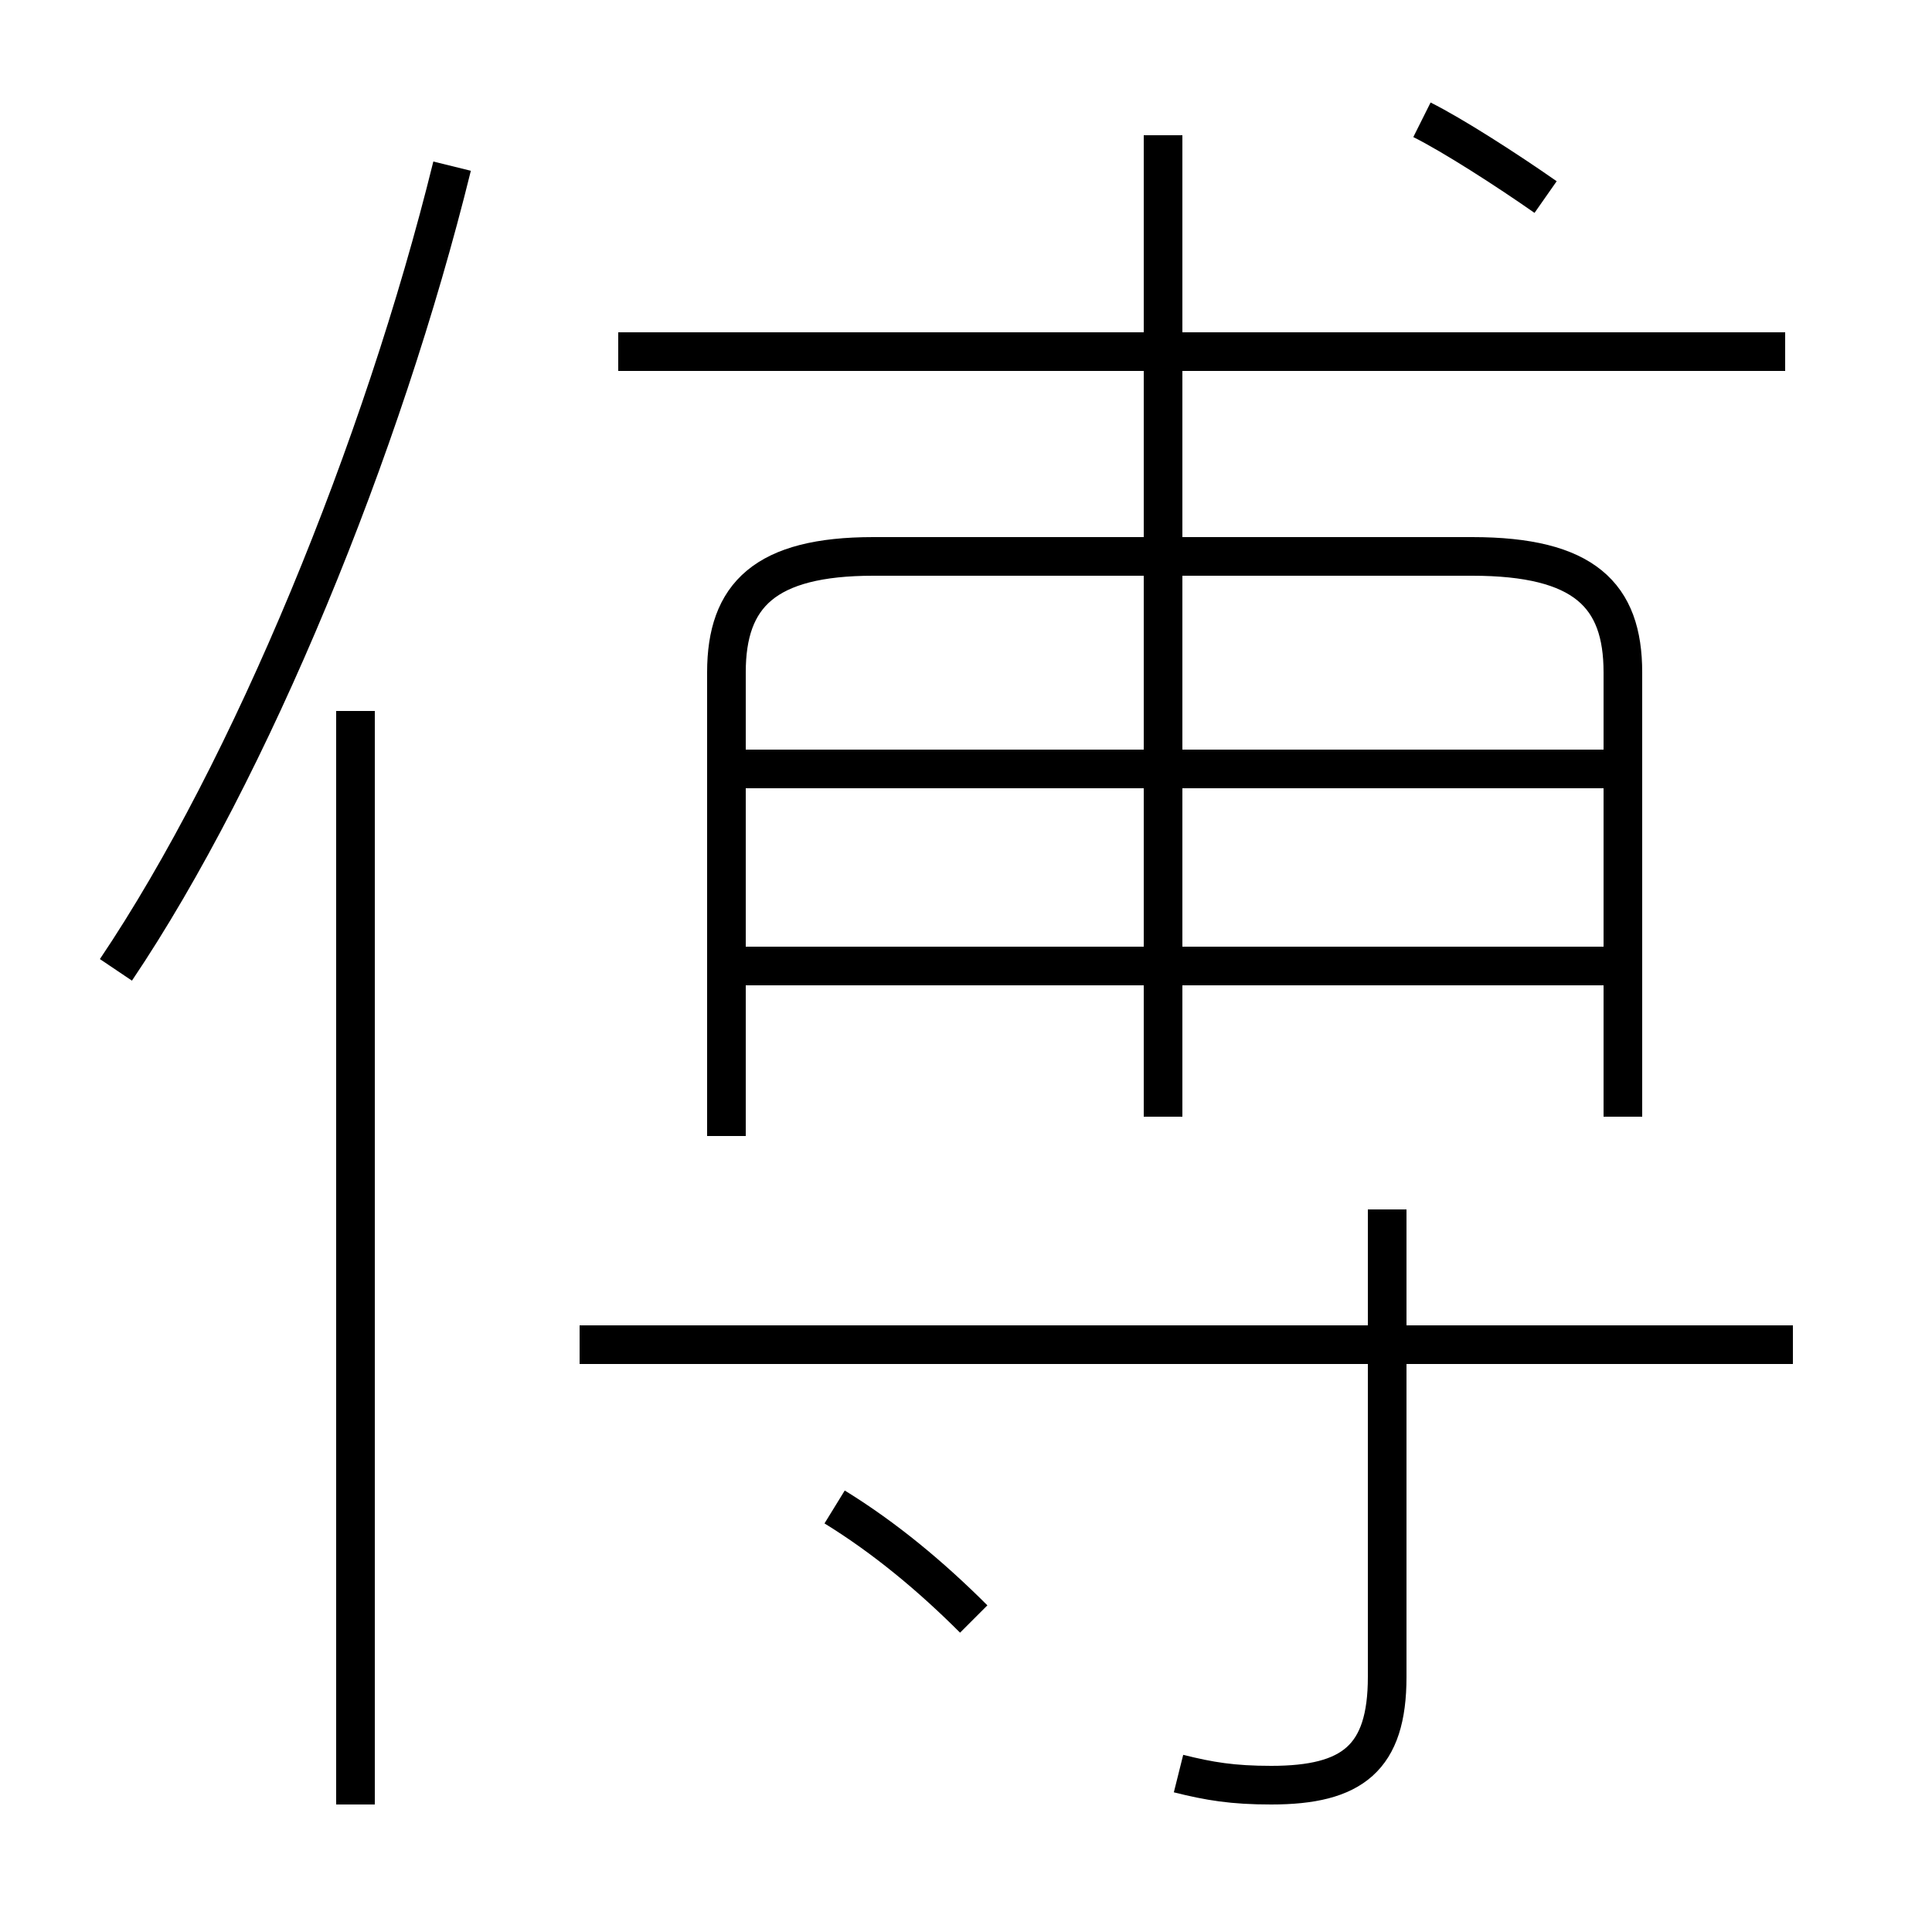 <?xml version='1.0' encoding='utf8'?>
<svg viewBox="0.0 -6.0 50.0 50.0" version="1.1" xmlns="http://www.w3.org/2000/svg">
<rect x="0.0" y="-6.0" width="50.0" height="50.0" fill="#808080" stroke="none"/>
<rect x="-1000" y="-1000" width="2000" height="2000" stroke="white" fill="white"/>
<g style="fill:white;stroke:#000000;  stroke-width:1">
<path d="M 30.5 1.9 C 31.3 2.1 31.9 2.2 32.9 2.2 C 35.0 2.2 35.9 1.5 35.9 -0.6 L 35.9 -12.7 M 9.2 2.7 L 9.2 -25.6 M 25.2 -2.1 C 24.1 -3.2 22.9 -4.2 21.6 -5.0 M 3.0 -18.9 C 6.5 -24.1 9.9 -32.4 11.7 -39.7 M 46.4 -9.2 L 15.0 -9.2 M 42.0 -15.1 L 42.0 -26.6 C 42.0 -28.6 41.0 -29.6 38.1 -29.6 L 22.6 -29.6 C 19.8 -29.6 18.8 -28.6 18.8 -26.6 L 18.8 -14.6 M 30.1 -15.1 L 30.1 -29.1 M 41.5 -19.0 L 19.1 -19.0 M 41.5 -24.1 L 19.1 -24.1 M 46.2 -34.9 L 16.0 -34.9 M 30.1 -29.6 L 30.1 -40.5 M 40.0 -38.9 C 39.0 -39.6 37.6 -40.5 36.8 -40.9" transform="translate(0.0 38.0)" />
</g>
</svg>